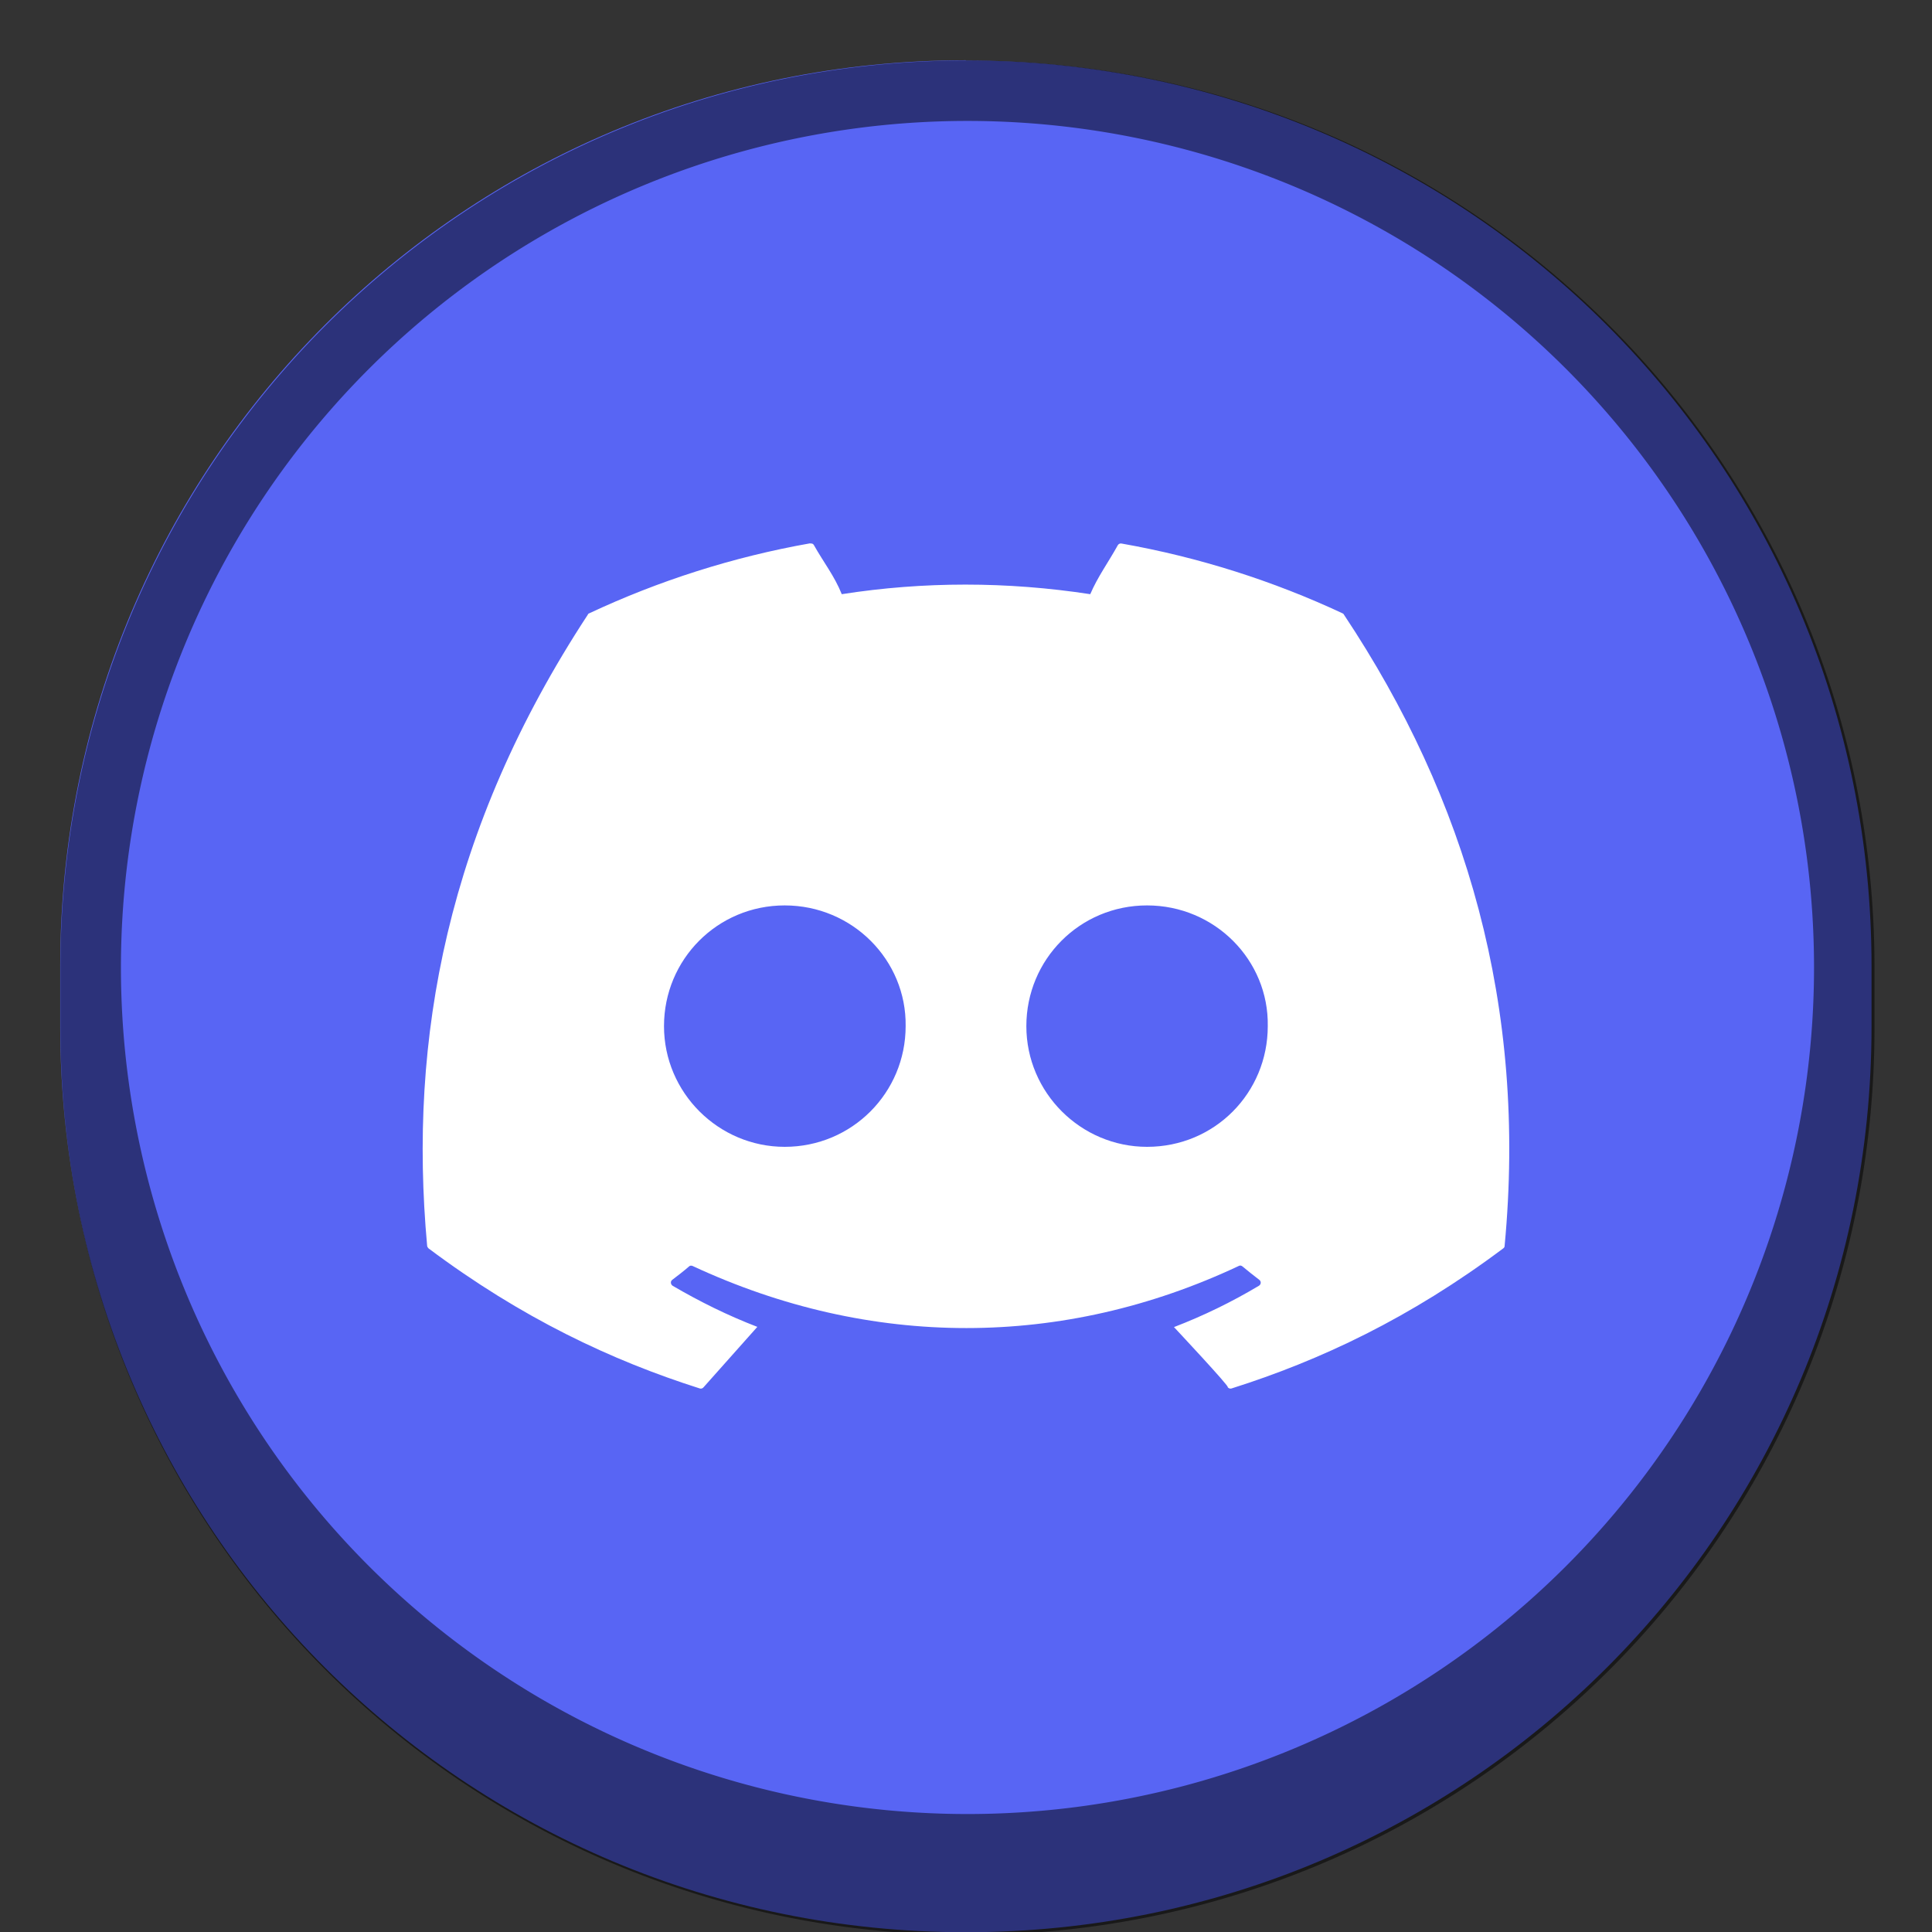 <?xml version="1.0" encoding="UTF-8" standalone="no"?>
<!-- Created with Inkscape (http://www.inkscape.org/) -->

<svg
   width="32"
   height="32"
   viewBox="0 0 8.467 8.467"
   version="1.1"
   id="svg5"
   inkscape:version="1.2 (dc2aedaf03, 2022-05-15)"
   sodipodi:docname="discord.svg"
   xmlns:inkscape="http://www.inkscape.org/namespaces/inkscape"
   xmlns:sodipodi="http://sodipodi.sourceforge.net/DTD/sodipodi-0.dtd"
   xmlns="http://www.w3.org/2000/svg"
   xmlns:svg="http://www.w3.org/2000/svg">
  <rect x="0" y="0" width="8.467" height="8.467" fill="#333333" stroke="none"/>
  <sodipodi:namedview
     id="namedview7"
     pagecolor="#ffffff"
     bordercolor="#666666"
     borderopacity="1.0"
     inkscape:pageshadow="2"
     inkscape:pageopacity="0.0"
     inkscape:pagecheckerboard="0"
     inkscape:document-units="px"
     showgrid="false"
     units="px"
     height="48px"
     inkscape:zoom="17.721864"
     inkscape:cx="17.915723"
     inkscape:cy="22.091356"
     inkscape:window-width="1920"
     inkscape:window-height="1017"
     inkscape:window-x="0"
     inkscape:window-y="0"
     inkscape:window-maximized="1"
     inkscape:current-layer="svg5"
     showguides="true"
     inkscape:showpageshadow="2"
     inkscape:deskcolor="#d1d1d1" />
  <defs
     id="defs2" />
  <path
     id="rect5567"
     style="opacity:1;fill:#5865f4;fill-opacity:1;stroke-width:0.265"
     d="m 4.233,0.265 c 2.199,0 3.969,1.77 3.969,3.969 v 0.265 c 0,2.199 -1.77,3.969 -3.969,3.969 -2.199,0 -3.969,-1.77 -3.969,-3.969 V 4.233 c 0,-2.199 1.77,-3.969 3.969,-3.969 z"
     sodipodi:nodetypes="sssssss" />
  <path
     d="m 3.551,2.381 c -0.34,0.06 -0.666,0.165 -0.969,0.307 -0.003,0.001 -0.005,0.003 -0.006,0.006 -0.617,0.941 -0.787,1.859 -0.704,2.766 3.836e-4,0.004 0.003,0.008 0.006,0.011 0.407,0.305 0.802,0.491 1.189,0.614 0.006,0.002 0.013,-4.762e-4 0.017,-0.006 L 3.319,5.815 C 3.189,5.765 3.066,5.704 2.948,5.635 c -0.009,-0.006 -0.011,-0.019 -0.002,-0.026 0.025,-0.019 0.051,-0.039 0.074,-0.059 0.004,-0.004 0.01,-0.004 0.015,-0.002 0.779,0.363 1.623,0.363 2.394,0 0.005,-0.003 0.011,-0.002 0.016,0.002 0.024,0.02 0.049,0.04 0.074,0.059 0.009,0.007 0.008,0.02 -0.002,0.026 -0.119,0.071 -0.242,0.131 -0.372,0.181 0,0 0.252,0.269 0.235,0.263 0.004,0.005 0.01,0.008 0.017,0.006 0.389,-0.123 0.784,-0.309 1.191,-0.614 0.004,-0.003 0.006,-0.006 0.006,-0.011 0.099,-1.048 -0.167,-1.959 -0.704,-2.766 -0.001,-0.003 -0.004,-0.005 -0.006,-0.006 C 5.58,2.546 5.255,2.442 4.915,2.382 c -0.006,-0.001 -0.012,0.001 -0.016,0.007 -0.042,0.076 -0.088,0.138 -0.121,0.215 -0.366,-0.056 -0.73,-0.056 -1.089,0 -0.032,-0.08 -0.08,-0.14 -0.122,-0.215 -0.003,-0.006 -0.009,-0.008 -0.016,-0.007 z m -0.112,1.587 c 0.297,0 0.534,0.24 0.53,0.529 0,0.292 -0.235,0.529 -0.53,0.529 -0.29,0 -0.529,-0.237 -0.529,-0.529 0,-0.292 0.234,-0.529 0.529,-0.529 z m 1.588,0 c 0.297,0 0.534,0.24 0.529,0.529 3e-7,0.292 -0.232,0.529 -0.529,0.529 -0.29,0 -0.529,-0.237 -0.529,-0.529 0,-0.292 0.234,-0.529 0.529,-0.529 z"
     style="fill:#ffffff;stroke-width:0.265"
     id="path304"
     sodipodi:nodetypes="ccccccccccccccccccccccccccccccscsssscsss" />
  <path
     id="path1427"
     style="opacity:0.5;fill:#000000;fill-opacity:1;stroke-width:0.265"
     d="M 16 1 C 7.69 1 1 7.69 1 16 L 1 17 C 1 25.31 7.69 32 16 32 C 24.31 32 31 25.31 31 17 L 31 16 C 31 7.69 24.31 1 16 1 z M 16 2 A 14 14 0 0 1 30 16 A 14 14 0 0 1 16 30 A 14 14 0 0 1 2 16 A 14 14 0 0 1 16 2 z "
     transform="scale(0.265)" />
</svg>
